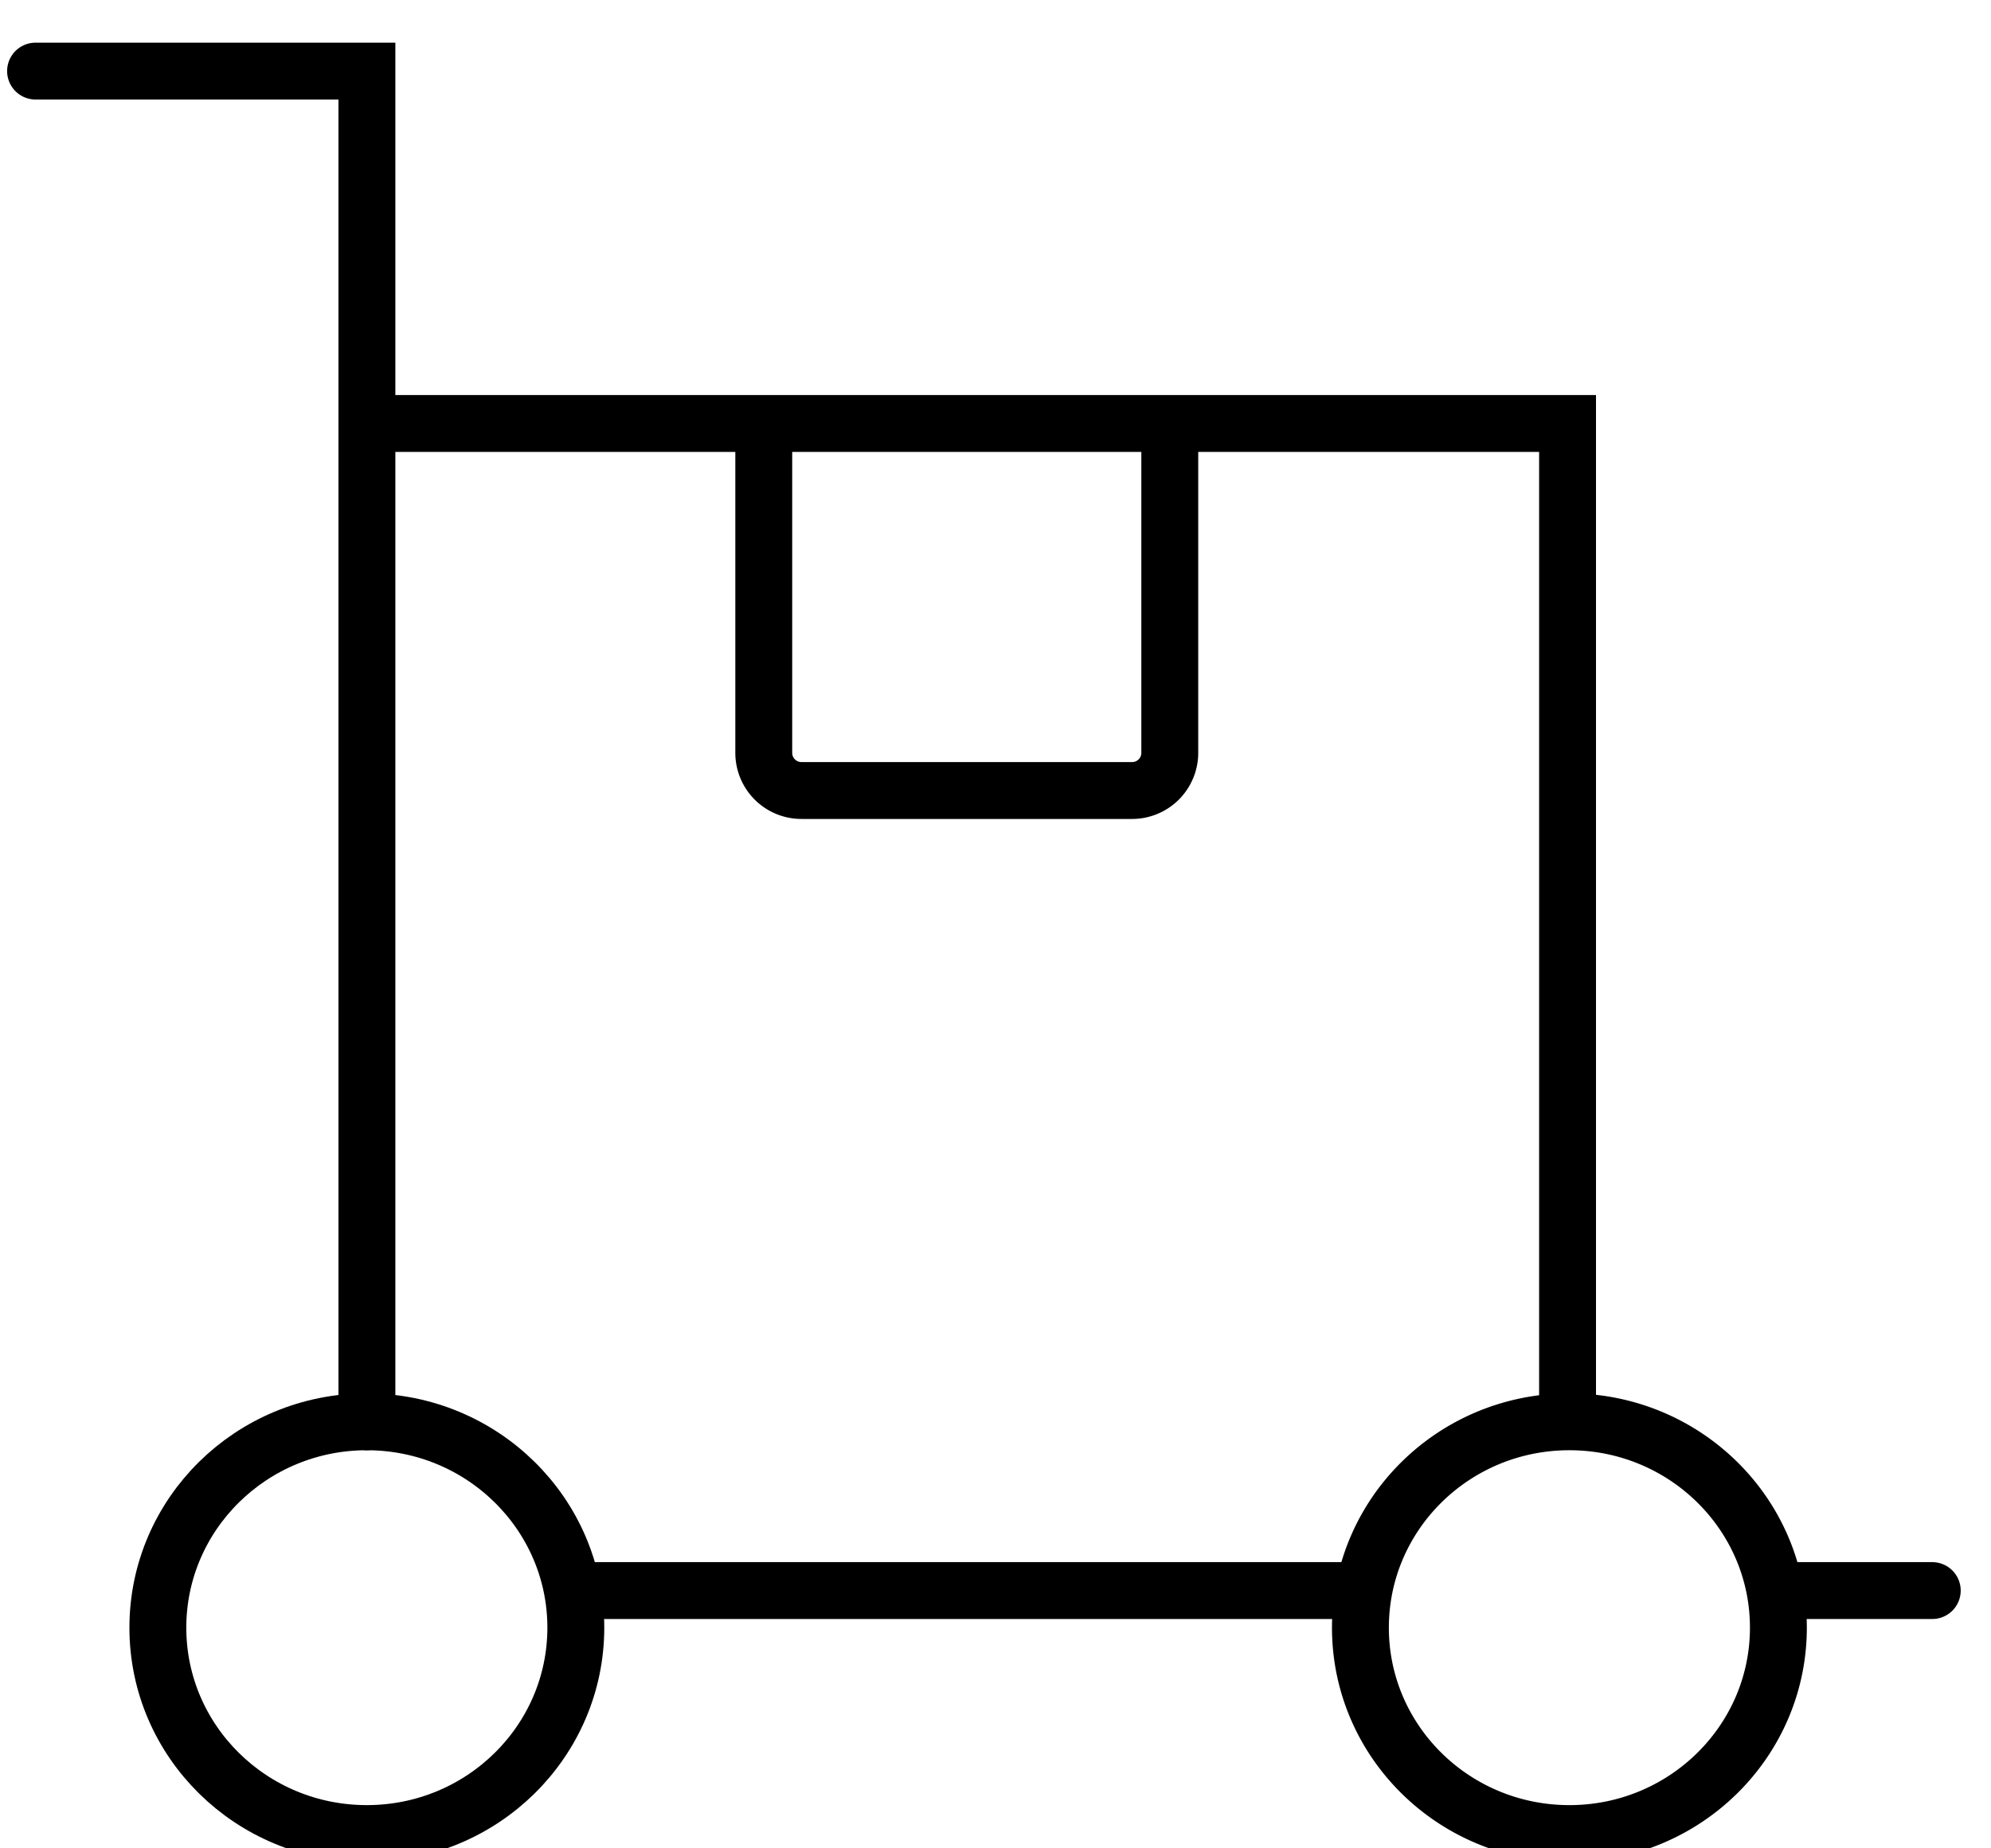 <svg xmlns="http://www.w3.org/2000/svg" width="28" height="26" viewBox="0 0 28 26">
    <g fill="none" fill-rule="evenodd" stroke="#000" stroke-width=".8">
        <path stroke-linecap="round" d="M.5 1H5.16v19"/>
        <path d="M5.159 5.957h16.886V20"/>
        <path d="M16.451 5.957v4.637a.53.53 0 0 1-.532.526h-4.646a.53.53 0 0 1-.532-.526V5.957M25.01 22.896c0-1.6-1.317-2.896-2.939-2.896-1.624 0-2.939 1.297-2.939 2.896 0 1.6 1.315 2.896 2.939 2.896 1.622 0 2.939-1.297 2.939-2.896zM8.05 22.374h11.13"/>
        <path stroke-linecap="round" d="M25.133 22.374h2.041"/>
        <path d="M8.098 22.896c0-1.6-1.317-2.896-2.94-2.896S2.22 21.297 2.22 22.896c0 1.6 1.315 2.896 2.939 2.896 1.622 0 2.939-1.297 2.939-2.896z"/>
    </g>
</svg>
